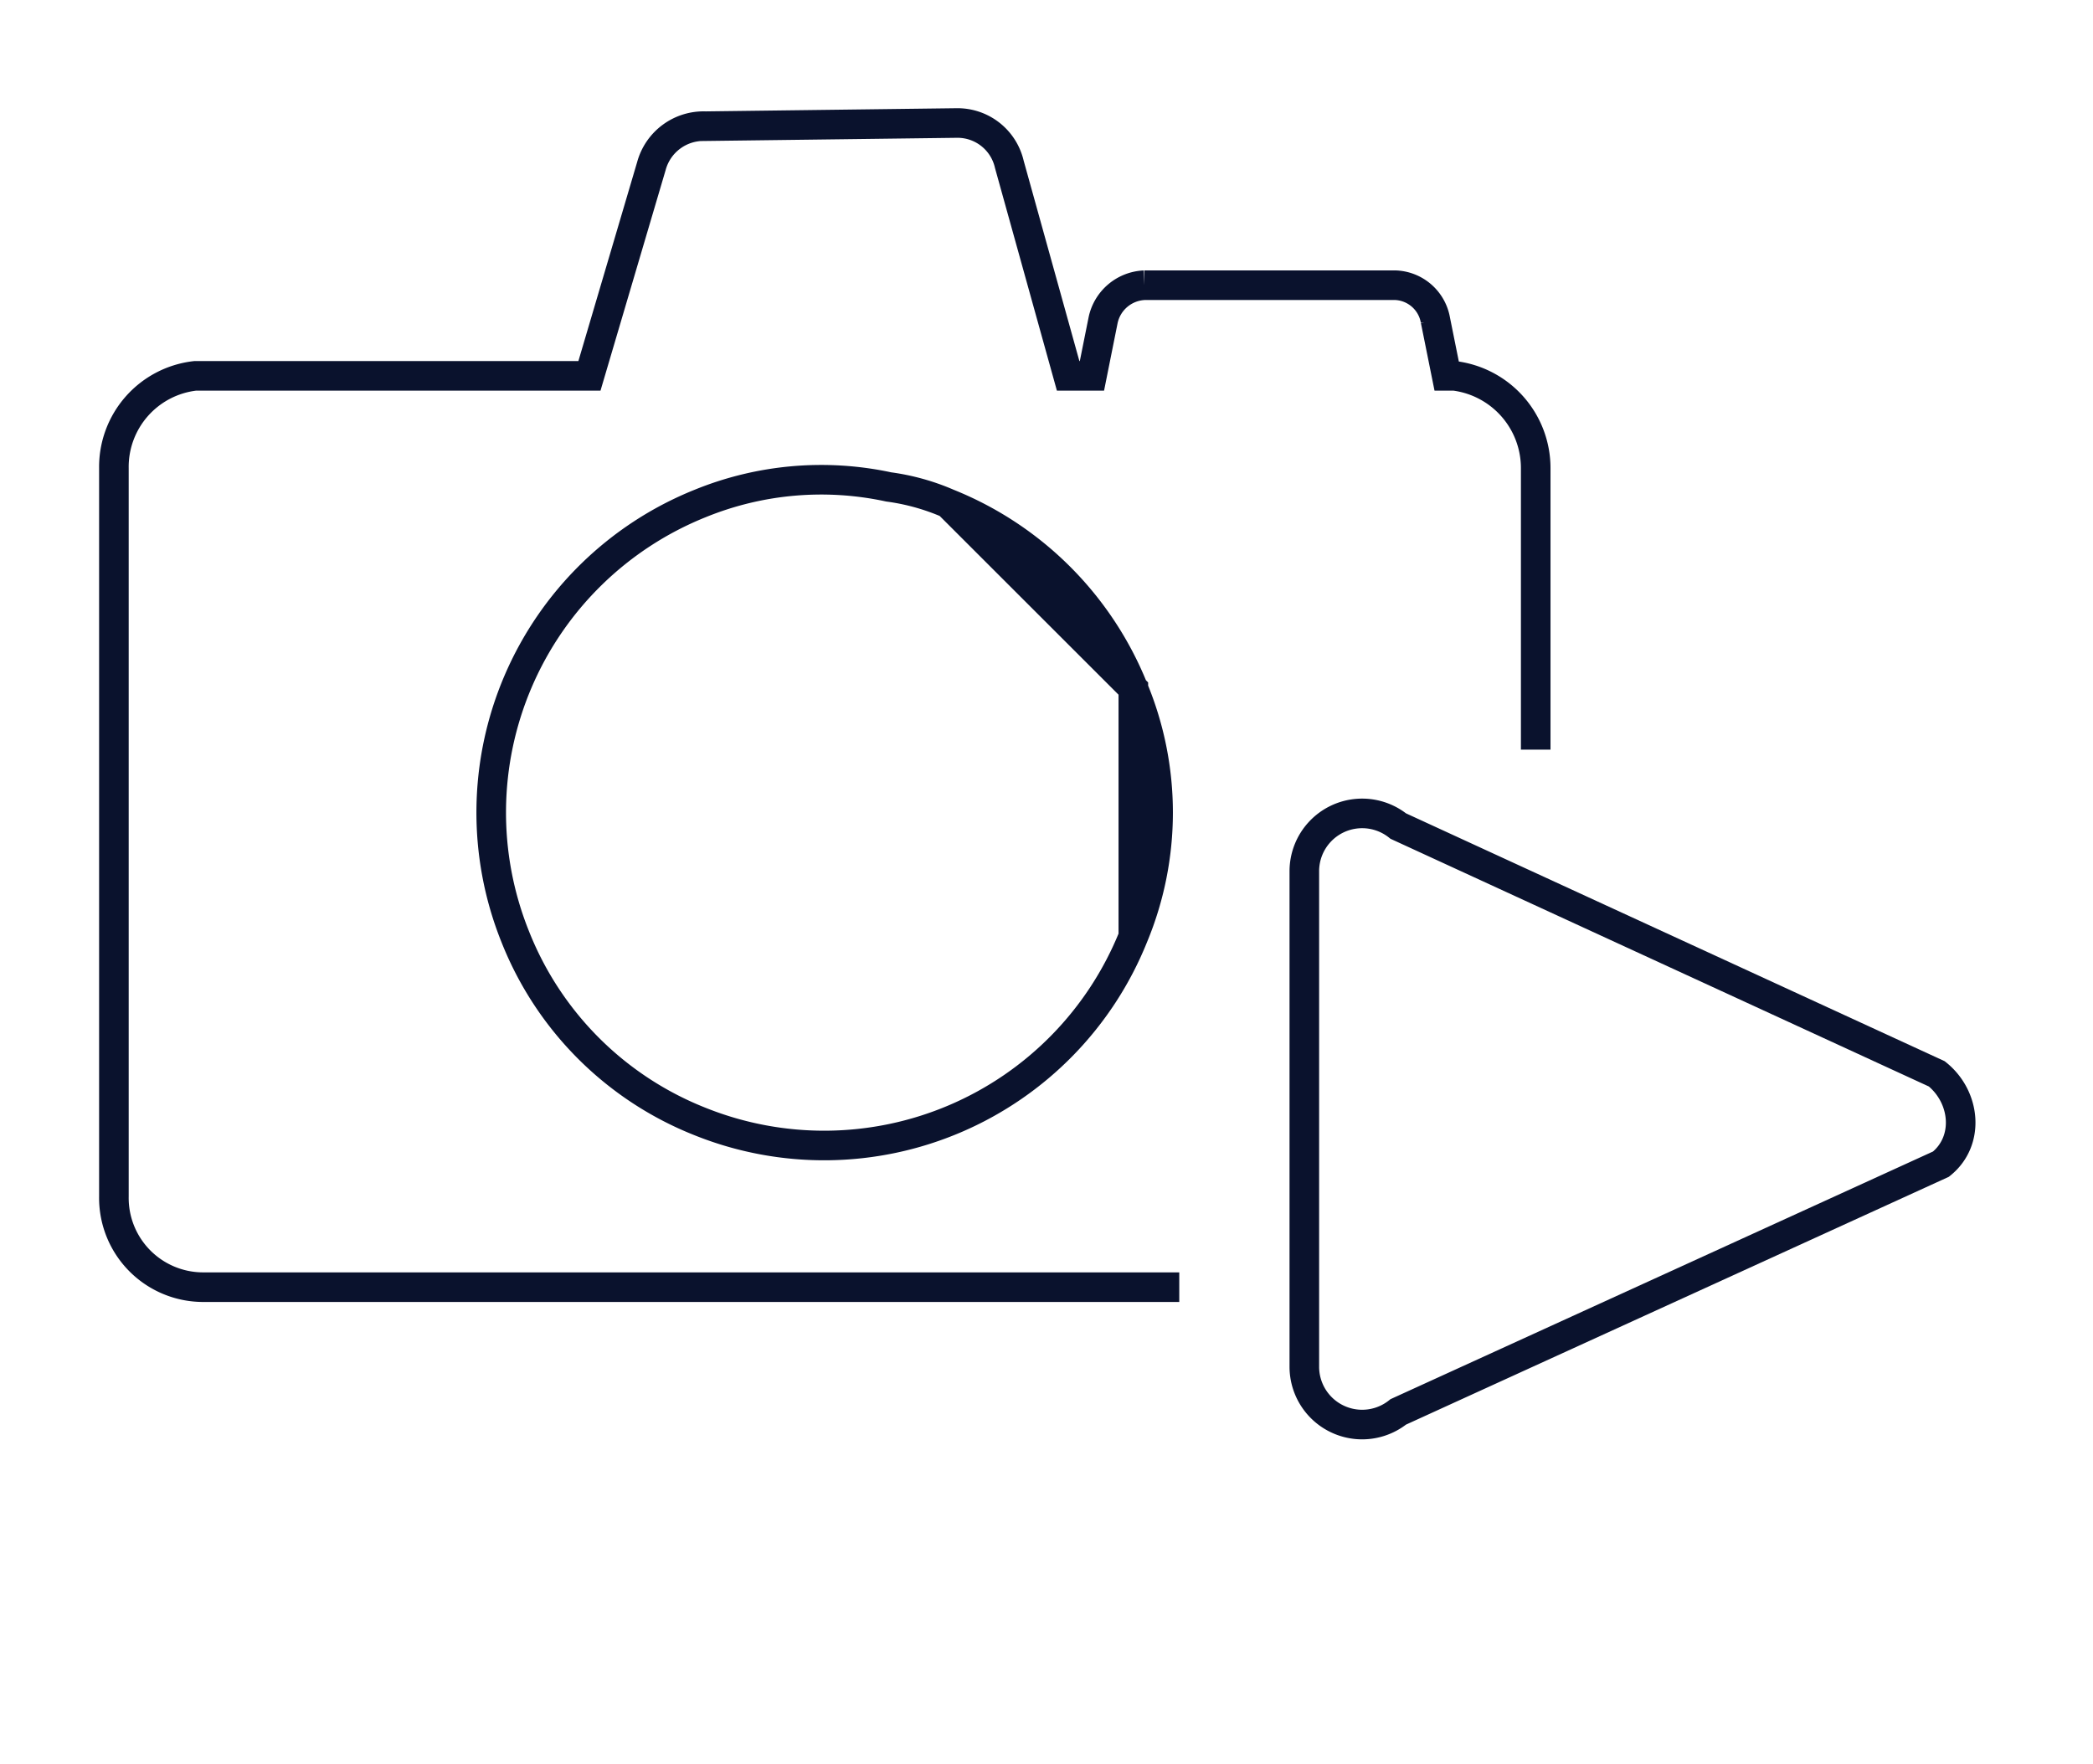 <svg xmlns="http://www.w3.org/2000/svg" viewBox="0 0 214.062 180.39"><defs><style>.cls-1{fill:none;stroke:#0a122d;stroke-miterlimit:10;stroke-width:3.026px;fill-rule:evenodd;}</style></defs><title>camera</title><g id="レイヤー_3" data-name="レイヤー 3"><g id="laptop"><g id="camera"><path class="cls-1" d="M157.065,76.666V47.876a9.506,9.506,0,0,0-8.3-9.434h-.81l-1.147-5.694a4.32,4.32,0,0,0-4.059-3.577h-25.7a4.511,4.511,0,0,0-4.229,3.577l-1.142,5.694h-2.433L103.23,16.811a5.437,5.437,0,0,0-5.366-4.231l-25.708.325a5.526,5.526,0,0,0-5.531,4.066l-6.34,21.471H19.949a9.371,9.371,0,0,0-8.3,9.434v74.5a9.128,9.128,0,0,0,9.11,9.268h99.851"/><path class="cls-1" d="M71.614,114.708a34.076,34.076,0,0,0,44.3-18.931,33.019,33.019,0,0,0,0-25.354A34.141,34.141,0,0,0,96.968,51.492,22.842,22.842,0,0,0,90.891,49.8a32.8,32.8,0,0,0-19.277,1.691A34.058,34.058,0,0,0,52.687,95.777a33.625,33.625,0,0,0,18.927,18.931ZM52.687,95.777m0-25.354M71.614,51.492m25.354,0,18.944,18.931,0,25.354M96.968,114.708"/><path class="cls-1" d="M143.007,144.4l55.506-25.339c2.957-2.368,2.529-6.865-.427-9.233L143.007,84.485A5.914,5.914,0,0,0,133.4,89.1v50.687A5.914,5.914,0,0,0,143.007,144.4Z"/></g></g></g></svg>